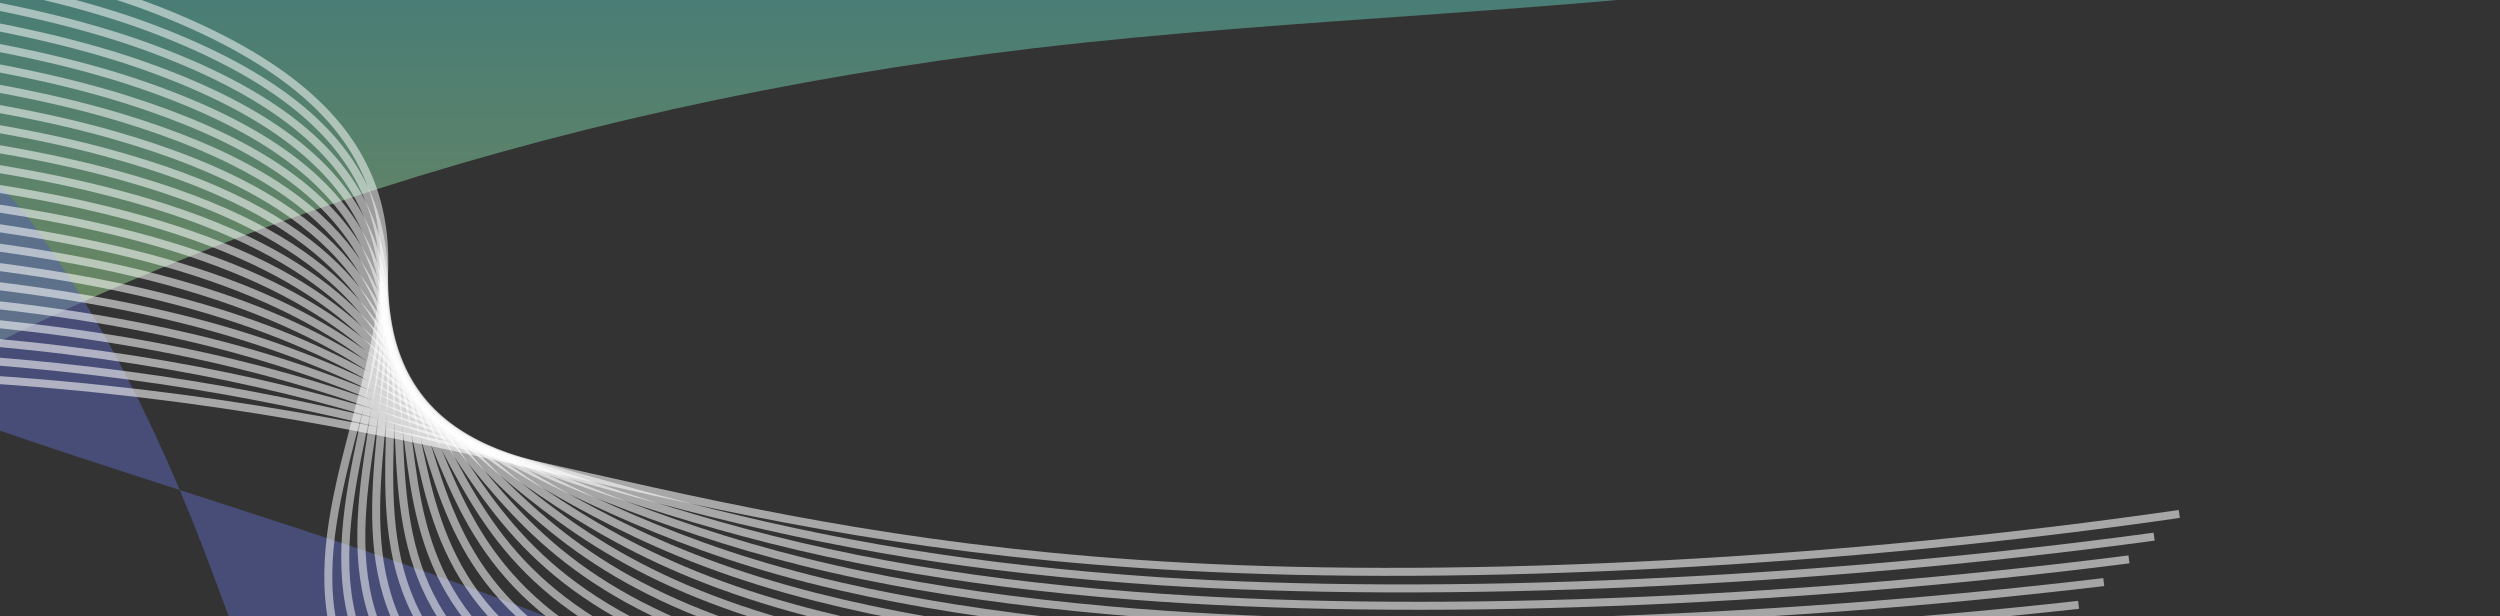 <svg width="625" height="154" viewBox="0 0 625 154" fill="none" xmlns="http://www.w3.org/2000/svg">
<rect x="0" y="0" width="625" height="154" fill="#333333" stroke="none"/>
<path opacity="0.52" d="M-97.519 193.814C-116.529 168.354 -88.989 139.721 -57.429 118.477C22.451 64.715 135.571 26.589 258.111 12.102C325.171 4.177 394.561 3.135 460.991 -6.318C527.421 -15.772 593.751 -35.74 624.451 -69.884C533.031 -50.12 430.391 -53.781 334.691 -65.698C238.991 -77.614 146.911 -97.388 51.291 -109.5C22.451 -113.151 -7.789 -116.091 -36.469 -112.06C-65.089 -108.039 -89.199 -97.495 -111.189 -86.523C-129.849 -77.215 -147.989 -67.177 -159.709 -54.842C-181.729 -31.661 -178.129 -3.222 -163.339 21.682C-148.549 46.587 -123.609 69.155 -103.279 92.813C-92.219 105.674 -82.309 119.412 -83.139 133.665C-83.969 147.919 -98.109 162.805 -122.309 167.459" fill="url(#paint0_linear_304_1335)"/>
<path opacity="0.57" d="M232.951 205.876C236.351 208.544 239.611 211.27 242.721 214.055C251.211 221.658 258.531 230.226 252.601 239.407C247.811 246.836 235.091 252.336 221.221 254.546C207.351 256.756 192.501 256.026 178.791 253.923C149.671 249.454 124.661 238.969 106.501 225.932C72.391 201.456 63.271 169.902 52.061 140.344C41.911 113.58 29.661 87.01 12.111 61.512C3.691 49.274 -6.779 36.705 -26.289 29.15C-47.039 21.108 -81.389 21.234 -96.299 34.475C-108.169 45.019 -101.989 58.922 -88.859 68.609C-69.399 82.97 -38.889 93.991 -11.669 103.62C44.451 123.462 104.731 139.76 157.041 162.639C185.691 175.169 211.991 189.471 232.911 205.886L232.951 205.876Z" fill="url(#paint1_linear_304_1335)"/>
<path opacity="0.57" d="M544.821 128.485C461.091 140.626 367.891 145.552 295.911 141.658C171.021 134.891 122.551 104.369 3.711 95.305C-45.819 91.527 -105.559 91.712 -166.939 94.4C-253.679 98.197 -349.149 107.64 -423.799 124.308C-465.689 133.665 -501.579 147.11 -488.129 156.057" stroke="white" stroke-width="2" stroke-miterlimit="10"/>
<path opacity="0.57" d="M538.531 134.161C453.611 145.708 360.921 149.845 289.741 145.299C266.611 143.741 246.211 141.424 227.681 138.464C144.811 125.184 103.761 99.871 5.431 90.894C-43.329 86.435 -103.189 86.357 -165.269 88.986C-193.339 90.184 -222.369 92.014 -251.369 94.555C-311.909 99.861 -371.999 108.02 -422.299 119.391C-463.859 128.777 -499.309 142.115 -487.099 151.16" stroke="white" stroke-width="2" stroke-miterlimit="10"/>
<path opacity="0.57" d="M532.241 139.847C446.131 150.81 353.941 154.373 283.571 148.95C260.391 147.168 240.061 144.51 221.791 141.171C138.901 126.012 106.941 97.096 7.151 86.484C-40.839 81.383 -100.829 81.003 -163.599 83.573C-191.639 84.741 -220.689 86.582 -249.769 89.191C-310.469 94.643 -370.659 102.987 -420.789 114.475C-462.029 123.899 -497.029 137.121 -486.059 146.263" stroke="white" stroke-width="2" stroke-miterlimit="10"/>
<path opacity="0.56" d="M525.941 145.523C438.651 155.901 346.951 158.754 277.391 152.591C254.161 150.537 233.901 147.577 215.891 143.868C132.981 126.801 110.131 94.332 8.871 82.064C-38.349 76.339 -98.469 75.629 -161.929 78.15C-189.949 79.28 -219.019 81.139 -248.179 83.826C-309.049 89.424 -369.329 97.963 -419.289 109.558C-460.199 119.022 -494.759 132.126 -485.029 141.366" stroke="white" stroke-width="2" stroke-miterlimit="10"/>
<path opacity="0.56" d="M519.651 151.209C431.171 160.993 339.971 163.135 271.231 156.242C247.951 153.915 227.761 150.654 210.011 146.584C127.081 127.58 113.341 91.635 10.601 77.663C-35.839 71.355 -96.099 70.284 -160.259 72.737C-188.259 73.837 -217.349 75.707 -246.589 78.462C-307.619 84.216 -367.999 92.939 -417.789 104.651C-458.369 114.154 -492.489 127.141 -483.999 136.488" stroke="white" stroke-width="2" stroke-miterlimit="10"/>
<path opacity="0.56" d="M513.351 156.884C423.681 166.085 332.981 167.487 265.051 159.893C241.721 157.284 221.601 153.71 204.121 149.29C121.161 128.319 116.551 88.957 12.321 73.262C-33.349 66.379 -93.729 64.938 -158.589 67.333C-186.559 68.394 -215.679 70.273 -244.999 73.107C-306.199 79.007 -366.669 87.925 -416.289 99.744C-456.549 109.285 -490.219 122.156 -482.969 131.6" stroke="white" stroke-width="2" stroke-miterlimit="10"/>
<path opacity="0.56" d="M507.061 162.57C416.211 171.187 325.991 171.849 258.881 163.544C235.501 160.652 215.451 156.768 198.231 152.007C115.241 129.049 119.751 86.338 14.051 68.862C-30.839 61.443 -91.359 59.593 -156.909 61.93C-184.859 62.962 -213.989 64.851 -243.399 67.752C-304.759 73.808 -365.329 82.911 -414.779 94.837C-454.709 104.408 -487.939 117.172 -481.929 126.713" stroke="white" stroke-width="2" stroke-miterlimit="10"/>
<path opacity="0.55" d="M500.771 168.247C408.731 176.279 319.011 176.181 252.711 167.185C229.281 164.011 209.301 159.815 192.341 154.704C109.321 129.722 122.961 83.739 15.771 64.442C-28.349 56.498 -88.999 54.219 -155.239 56.507C-183.169 57.51 -212.319 59.409 -241.809 62.378C-303.329 68.58 -363.999 77.878 -413.269 89.911C-452.879 99.521 -485.659 112.168 -480.889 121.806" stroke="white" stroke-width="2" stroke-miterlimit="10"/>
<path opacity="0.55" d="M494.471 173.932C401.241 181.371 312.021 180.514 246.531 170.836C223.051 167.37 203.141 162.853 186.441 157.42C103.401 130.393 126.161 81.198 17.481 60.041C-25.869 51.6 -86.649 48.874 -153.589 51.104C-181.489 52.068 -210.669 53.986 -240.239 57.033C-301.929 63.391 -362.689 72.873 -411.789 85.014C-451.069 94.662 -483.409 107.192 -479.869 116.938" stroke="white" stroke-width="2" stroke-miterlimit="10"/>
<path opacity="0.55" d="M488.181 179.608C393.771 186.463 305.051 184.827 240.361 174.478C216.831 170.72 196.991 165.881 180.551 160.117C97.491 131.007 129.361 78.686 19.211 55.621C-23.369 46.703 -84.269 43.51 -151.909 45.681C-179.789 46.616 -208.989 48.543 -238.639 51.659C-300.489 58.162 -361.349 67.84 -410.279 80.088C-449.229 89.775 -481.139 102.188 -478.829 112.031" stroke="white" stroke-width="2" stroke-miterlimit="10"/>
<path opacity="0.55" d="M481.881 185.294C386.281 191.564 298.061 189.13 234.191 178.128C210.611 174.069 190.841 168.918 174.661 162.833C91.591 131.62 132.551 76.242 20.931 51.23C-20.889 41.855 -81.909 38.165 -150.239 40.277C-178.099 41.173 -207.319 43.111 -237.049 46.304C-299.069 52.953 -360.019 62.826 -408.779 75.181C-447.409 84.907 -478.869 97.194 -477.799 107.144" stroke="white" stroke-width="2" stroke-miterlimit="10"/>
<path opacity="0.54" d="M475.591 190.97C378.801 196.646 291.081 193.413 228.021 181.779C204.391 177.417 184.701 171.936 168.771 165.539C85.711 132.184 135.731 73.827 22.651 46.819C-18.409 37.006 -79.549 32.809 -148.569 34.864C-176.399 35.73 -205.639 37.677 -235.459 40.939C-297.639 47.744 -358.689 57.802 -407.279 70.264C-445.579 80.029 -476.599 92.199 -476.769 102.246" stroke="white" stroke-width="2" stroke-miterlimit="10"/>
<path opacity="0.54" d="M469.301 196.656C371.331 201.748 284.111 197.707 221.851 185.43C198.181 180.767 178.561 174.964 162.881 168.256C79.831 132.739 138.901 71.481 24.381 42.419C-15.929 32.187 -77.169 27.465 -146.899 29.46C-174.709 30.298 -203.969 32.255 -233.869 35.584C-296.209 42.536 -357.359 52.788 -405.779 65.367C-443.759 75.161 -474.329 87.224 -475.739 97.378" stroke="white" stroke-width="2" stroke-miterlimit="10"/>
<path opacity="0.54" d="M463.001 202.332C363.841 206.839 277.131 201.971 215.671 189.071C191.951 184.096 172.411 177.963 156.981 170.953C73.961 133.245 142.041 69.163 26.091 37.999C-13.469 27.367 -74.819 22.1 -145.239 24.037C-173.029 24.836 -202.309 26.812 -232.289 30.22C-294.799 37.327 -356.039 47.764 -404.279 60.45C-441.929 70.283 -472.059 82.229 -474.709 92.481" stroke="white" stroke-width="2" stroke-miterlimit="10"/>
<path opacity="0.54" d="M456.711 208.017C356.361 211.931 270.161 206.236 209.501 192.722C185.731 187.426 166.271 180.971 151.091 173.669C68.121 133.732 145.171 66.924 27.811 33.598C-10.999 22.577 -72.459 16.745 -143.569 18.634C-171.329 19.403 -200.639 21.389 -230.689 24.865C-293.359 32.118 -354.699 42.75 -402.769 55.543C-440.099 65.415 -469.779 77.244 -473.669 87.594" stroke="white" stroke-width="2" stroke-miterlimit="10"/>
<path opacity="0.53" d="M450.411 213.694C348.871 217.024 263.191 210.481 203.321 196.364C179.511 190.756 160.131 183.97 145.191 176.366C62.291 134.18 148.271 64.724 29.531 29.188C-8.549 17.797 -70.099 11.391 -141.899 13.211C-169.639 13.942 -198.969 15.938 -229.099 19.491C-291.929 26.89 -353.369 37.717 -401.269 50.617C-438.269 60.528 -467.509 72.24 -472.639 82.687" stroke="white" stroke-width="2" stroke-miterlimit="10"/>
<path opacity="0.53" d="M444.121 219.37C341.401 222.116 256.231 214.707 197.161 200.005C173.311 194.067 154.011 186.959 139.311 179.073C56.501 134.619 151.361 62.583 31.261 24.778C-6.089 13.027 -67.719 6.036 -140.229 7.799C-167.949 8.5 -197.289 10.505 -227.509 14.127C-290.509 21.682 -352.039 32.693 -399.769 45.701C-436.439 55.651 -465.239 67.246 -471.609 77.79" stroke="white" stroke-width="2" stroke-miterlimit="10"/>
<path opacity="0.53" d="M437.831 225.056C333.921 227.207 249.271 218.942 190.991 203.666C167.101 197.406 147.891 189.967 133.421 181.789C50.721 135.028 154.421 60.509 32.981 20.377C-3.649 8.275 -65.359 0.691 -138.559 2.395C-166.249 3.067 -195.619 5.082 -225.919 8.782C-289.079 16.483 -350.709 27.689 -398.269 40.803C-434.619 50.792 -462.969 62.271 -470.579 72.922" stroke="white" stroke-width="2" stroke-miterlimit="10"/>
<path opacity="0.53" d="M431.531 230.732C326.431 232.299 242.311 223.157 184.811 207.307C160.881 200.706 141.761 192.956 127.521 184.496C44.961 135.407 157.431 58.483 34.701 15.967C-1.209 3.524 -62.999 -4.674 -136.889 -3.018C-164.559 -2.386 -193.949 -0.351 -224.329 3.417C-287.659 11.274 -349.379 22.665 -396.769 35.886C-432.789 45.905 -460.709 57.276 -469.549 68.025" stroke="white" stroke-width="2" stroke-miterlimit="10"/>
<path opacity="0.52" d="M425.241 236.417C318.961 237.401 235.361 227.373 178.641 210.958C154.671 204.026 135.641 195.945 121.631 187.202C39.241 135.767 160.421 56.527 36.421 11.566C1.221 -1.198 -60.629 -10.018 -135.219 -8.422C-162.869 -7.818 -192.279 -5.783 -222.739 -1.938C-286.229 6.065 -348.049 17.651 -395.269 30.989C-430.969 41.047 -458.439 52.301 -468.519 63.147" stroke="white" stroke-width="2" stroke-miterlimit="10"/>
<path opacity="0.52" d="M418.941 242.093C311.471 242.483 228.441 231.462 172.461 214.599C148.471 207.278 129.521 198.924 115.741 189.909C33.541 136.108 163.371 54.628 38.141 7.155C3.631 -5.93 -58.269 -15.374 -133.559 -13.835C-161.179 -13.261 -190.609 -11.216 -221.159 -7.302C-284.809 0.846 -346.729 12.627 -393.769 26.072C-429.139 36.169 -456.169 47.306 -467.489 58.25" stroke="white" stroke-width="2" stroke-miterlimit="10"/>
<path opacity="0.52" d="M412.651 247.78C256.671 247.497 154.561 223.264 109.851 192.625C27.871 136.43 166.281 52.808 39.861 2.755C-6.239 -15.5 -104.629 -27.611 -219.569 -12.657C-331.099 1.86 -437.099 27.543 -466.459 53.363" stroke="white" stroke-width="2" stroke-miterlimit="10"/>
<defs>
<linearGradient id="paint0_linear_304_1335" x1="224.551" y1="193.814" x2="224.551" y2="-113.988" gradientUnits="userSpaceOnUse">
<stop stop-color="#FFEF58"/>
<stop offset="1" stop-color="#00A8E8"/>
</linearGradient>
<linearGradient id="paint1_linear_304_1335" x1="367.874" y1="-920.713" x2="554.082" y2="-643.847" gradientUnits="userSpaceOnUse">
<stop stop-color="#00A388"/>
<stop offset="0.29" stop-color="#02A089"/>
<stop offset="0.49" stop-color="#0B998C"/>
<stop offset="0.66" stop-color="#1B8D92"/>
<stop offset="0.81" stop-color="#307D9A"/>
<stop offset="0.96" stop-color="#4C67A5"/>
<stop offset="1" stop-color="#5660A9"/>
</linearGradient>
</defs>
</svg>
